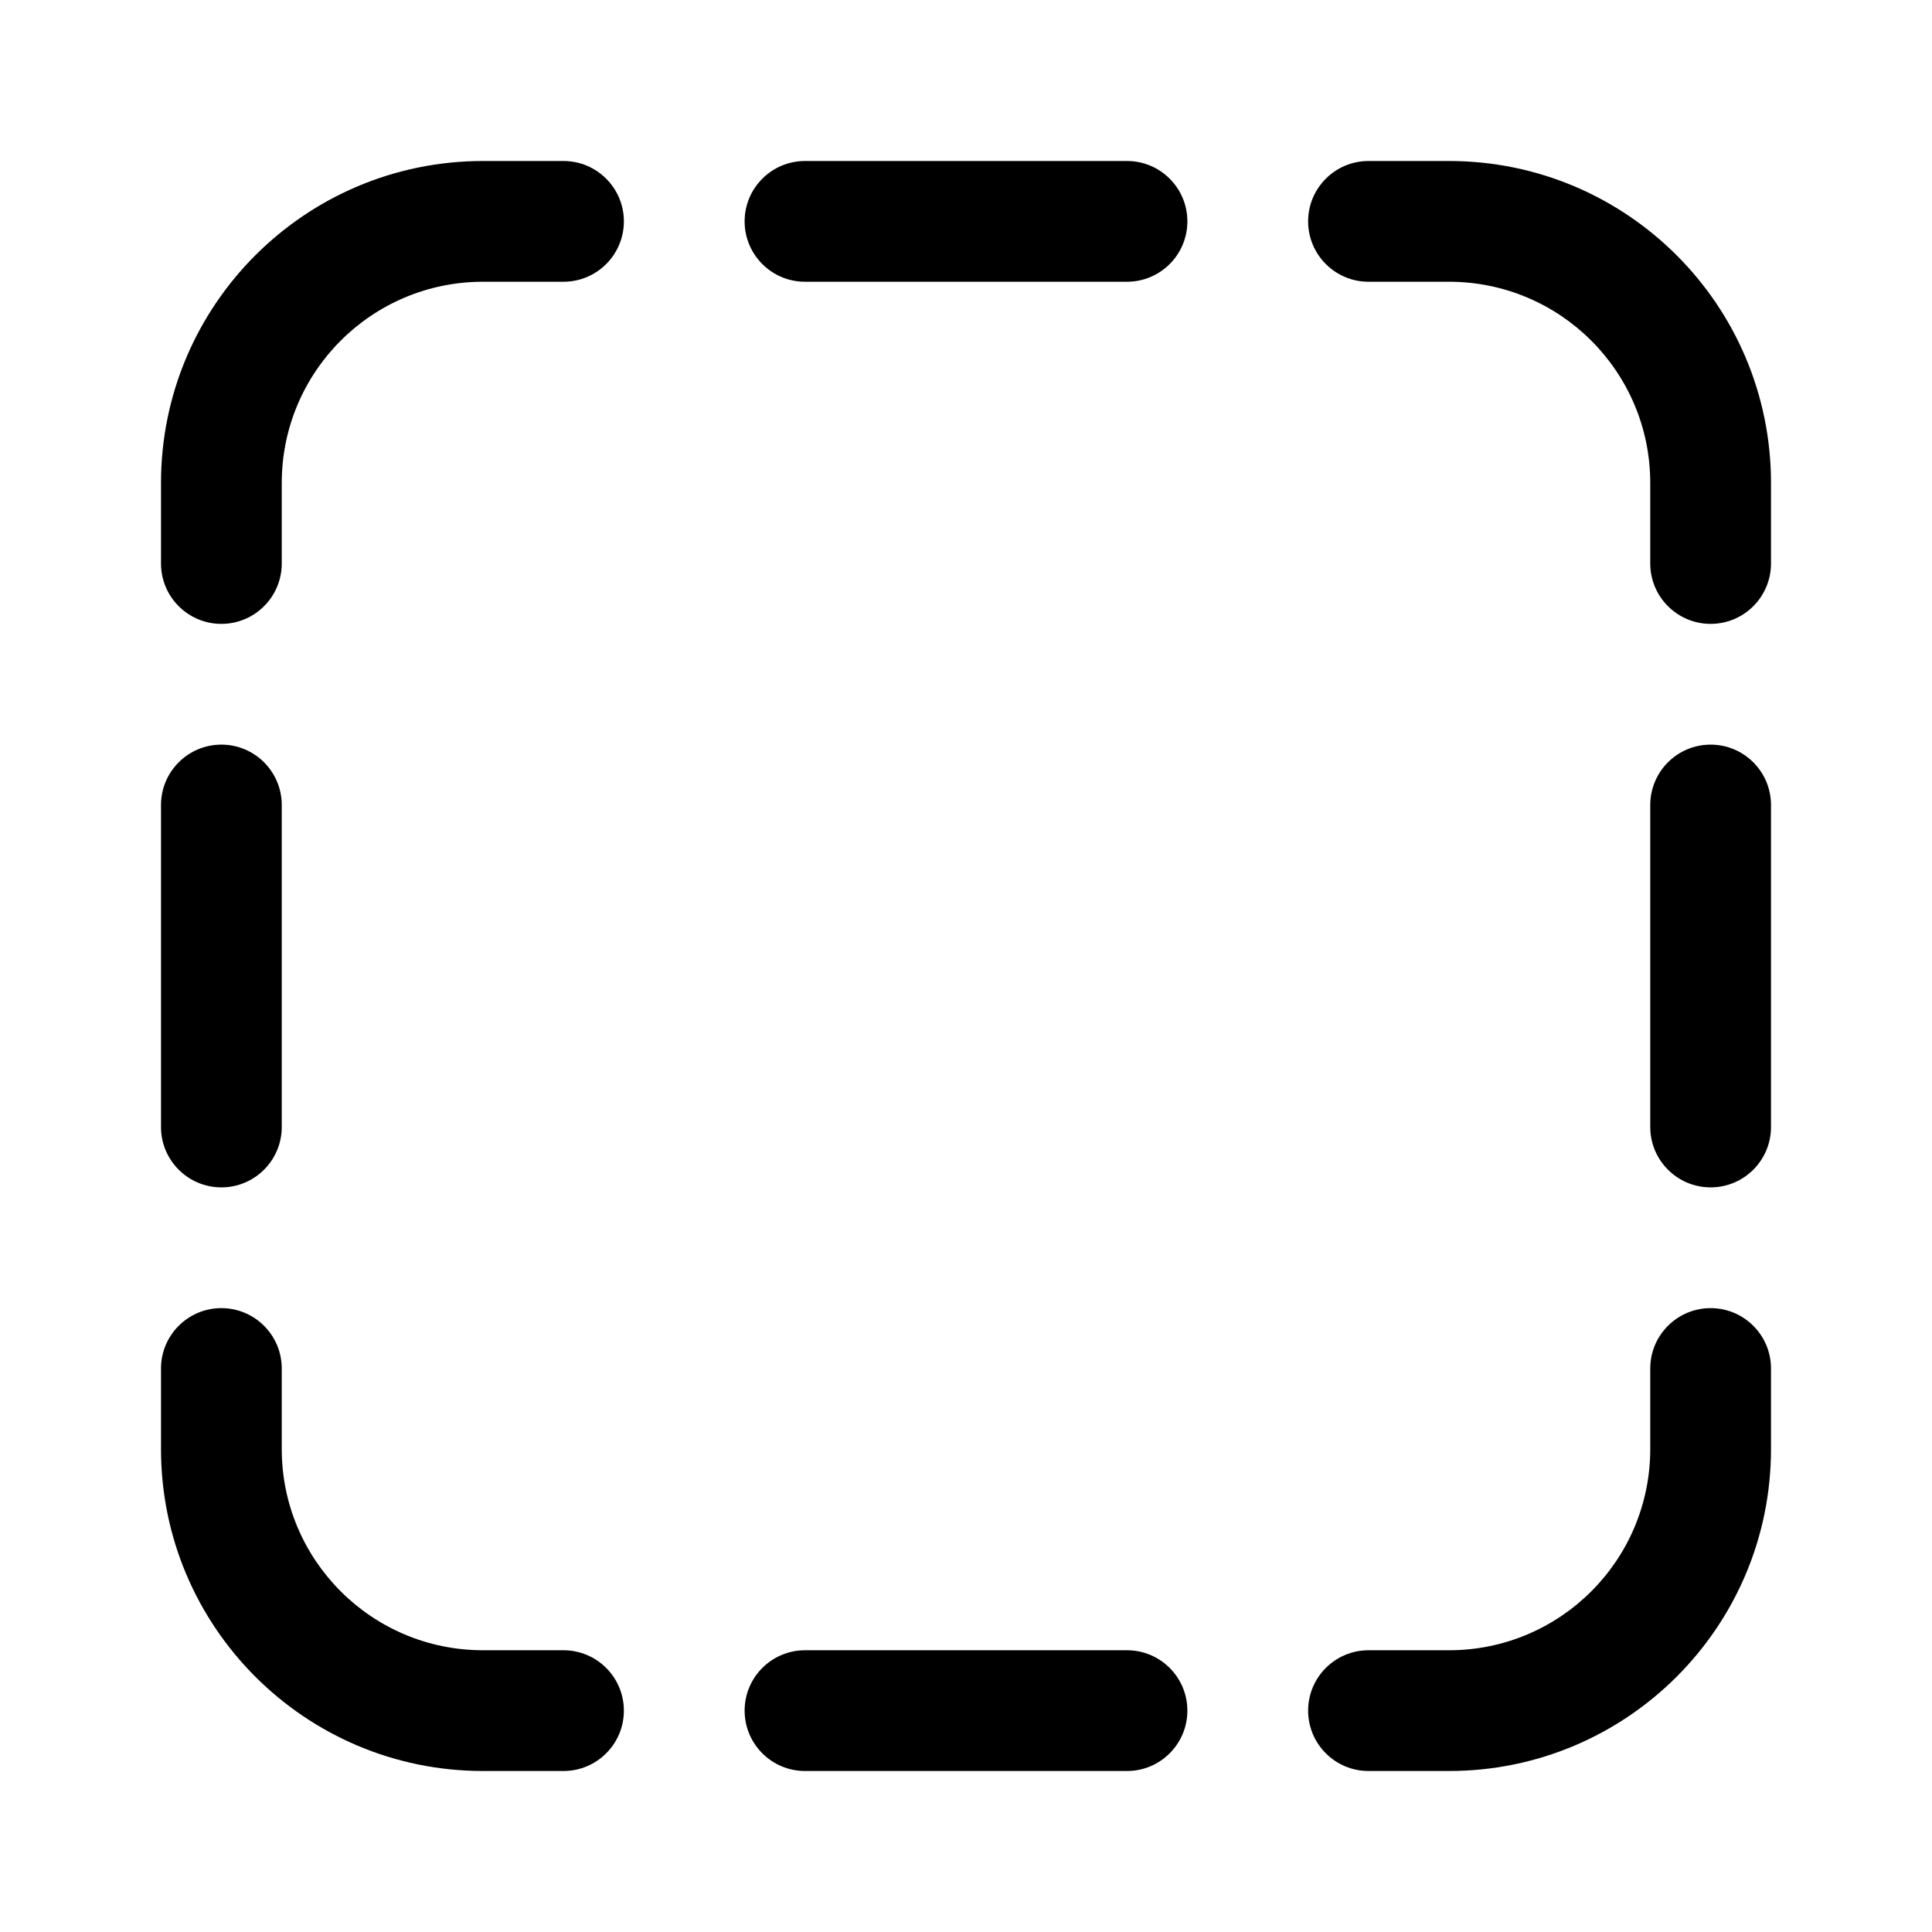 <svg width="24" height="24" viewBox="0 0 24 24" fill="none" xmlns="http://www.w3.org/2000/svg">
<path fill-rule="evenodd" clip-rule="evenodd" d="M18 3.5H17C16.586 3.5 16.25 3.164 16.25 2.75C16.25 2.336 16.586 2 17 2H18C20.209 2 22 3.791 22 6V7C22 7.414 21.664 7.75 21.25 7.75C20.836 7.75 20.5 7.414 20.5 7V6C20.5 4.619 19.381 3.5 18 3.5ZM21.25 9.25C21.664 9.25 22 9.586 22 10V14C22 14.414 21.664 14.75 21.25 14.75C20.836 14.75 20.5 14.414 20.5 14V10C20.5 9.586 20.836 9.25 21.25 9.25ZM14 20.5H10C9.586 20.5 9.25 20.836 9.25 21.25C9.25 21.664 9.586 22 10 22H14C14.414 22 14.75 21.664 14.75 21.25C14.75 20.836 14.414 20.5 14 20.5ZM10 2H14C14.414 2 14.75 2.336 14.75 2.75C14.75 3.164 14.414 3.5 14 3.5H10C9.586 3.5 9.25 3.164 9.25 2.75C9.25 2.336 9.586 2 10 2ZM7 20.5H6C4.619 20.5 3.5 19.381 3.5 18V17C3.5 16.586 3.164 16.25 2.75 16.25C2.336 16.25 2 16.586 2 17V18C2 20.209 3.791 22 6 22H7C7.414 22 7.75 21.664 7.75 21.25C7.75 20.836 7.414 20.5 7 20.5ZM3.5 6V7C3.5 7.414 3.164 7.75 2.75 7.75C2.336 7.75 2 7.414 2 7V6C2 3.791 3.791 2 6 2H7C7.414 2 7.75 2.336 7.75 2.75C7.75 3.164 7.414 3.5 7 3.5H6C4.619 3.5 3.5 4.619 3.5 6ZM20.5 17V18C20.5 19.381 19.381 20.5 18 20.5H17C16.586 20.5 16.25 20.836 16.25 21.25C16.25 21.664 16.586 22 17 22H18C20.209 22 22 20.209 22 18V17C22 16.586 21.664 16.25 21.25 16.25C20.836 16.25 20.5 16.586 20.5 17ZM2.75 9.25C3.164 9.25 3.5 9.586 3.5 10V14C3.5 14.414 3.164 14.75 2.75 14.75C2.336 14.75 2 14.414 2 14V10C2 9.586 2.336 9.25 2.75 9.25Z" fill="black"/>
</svg>

